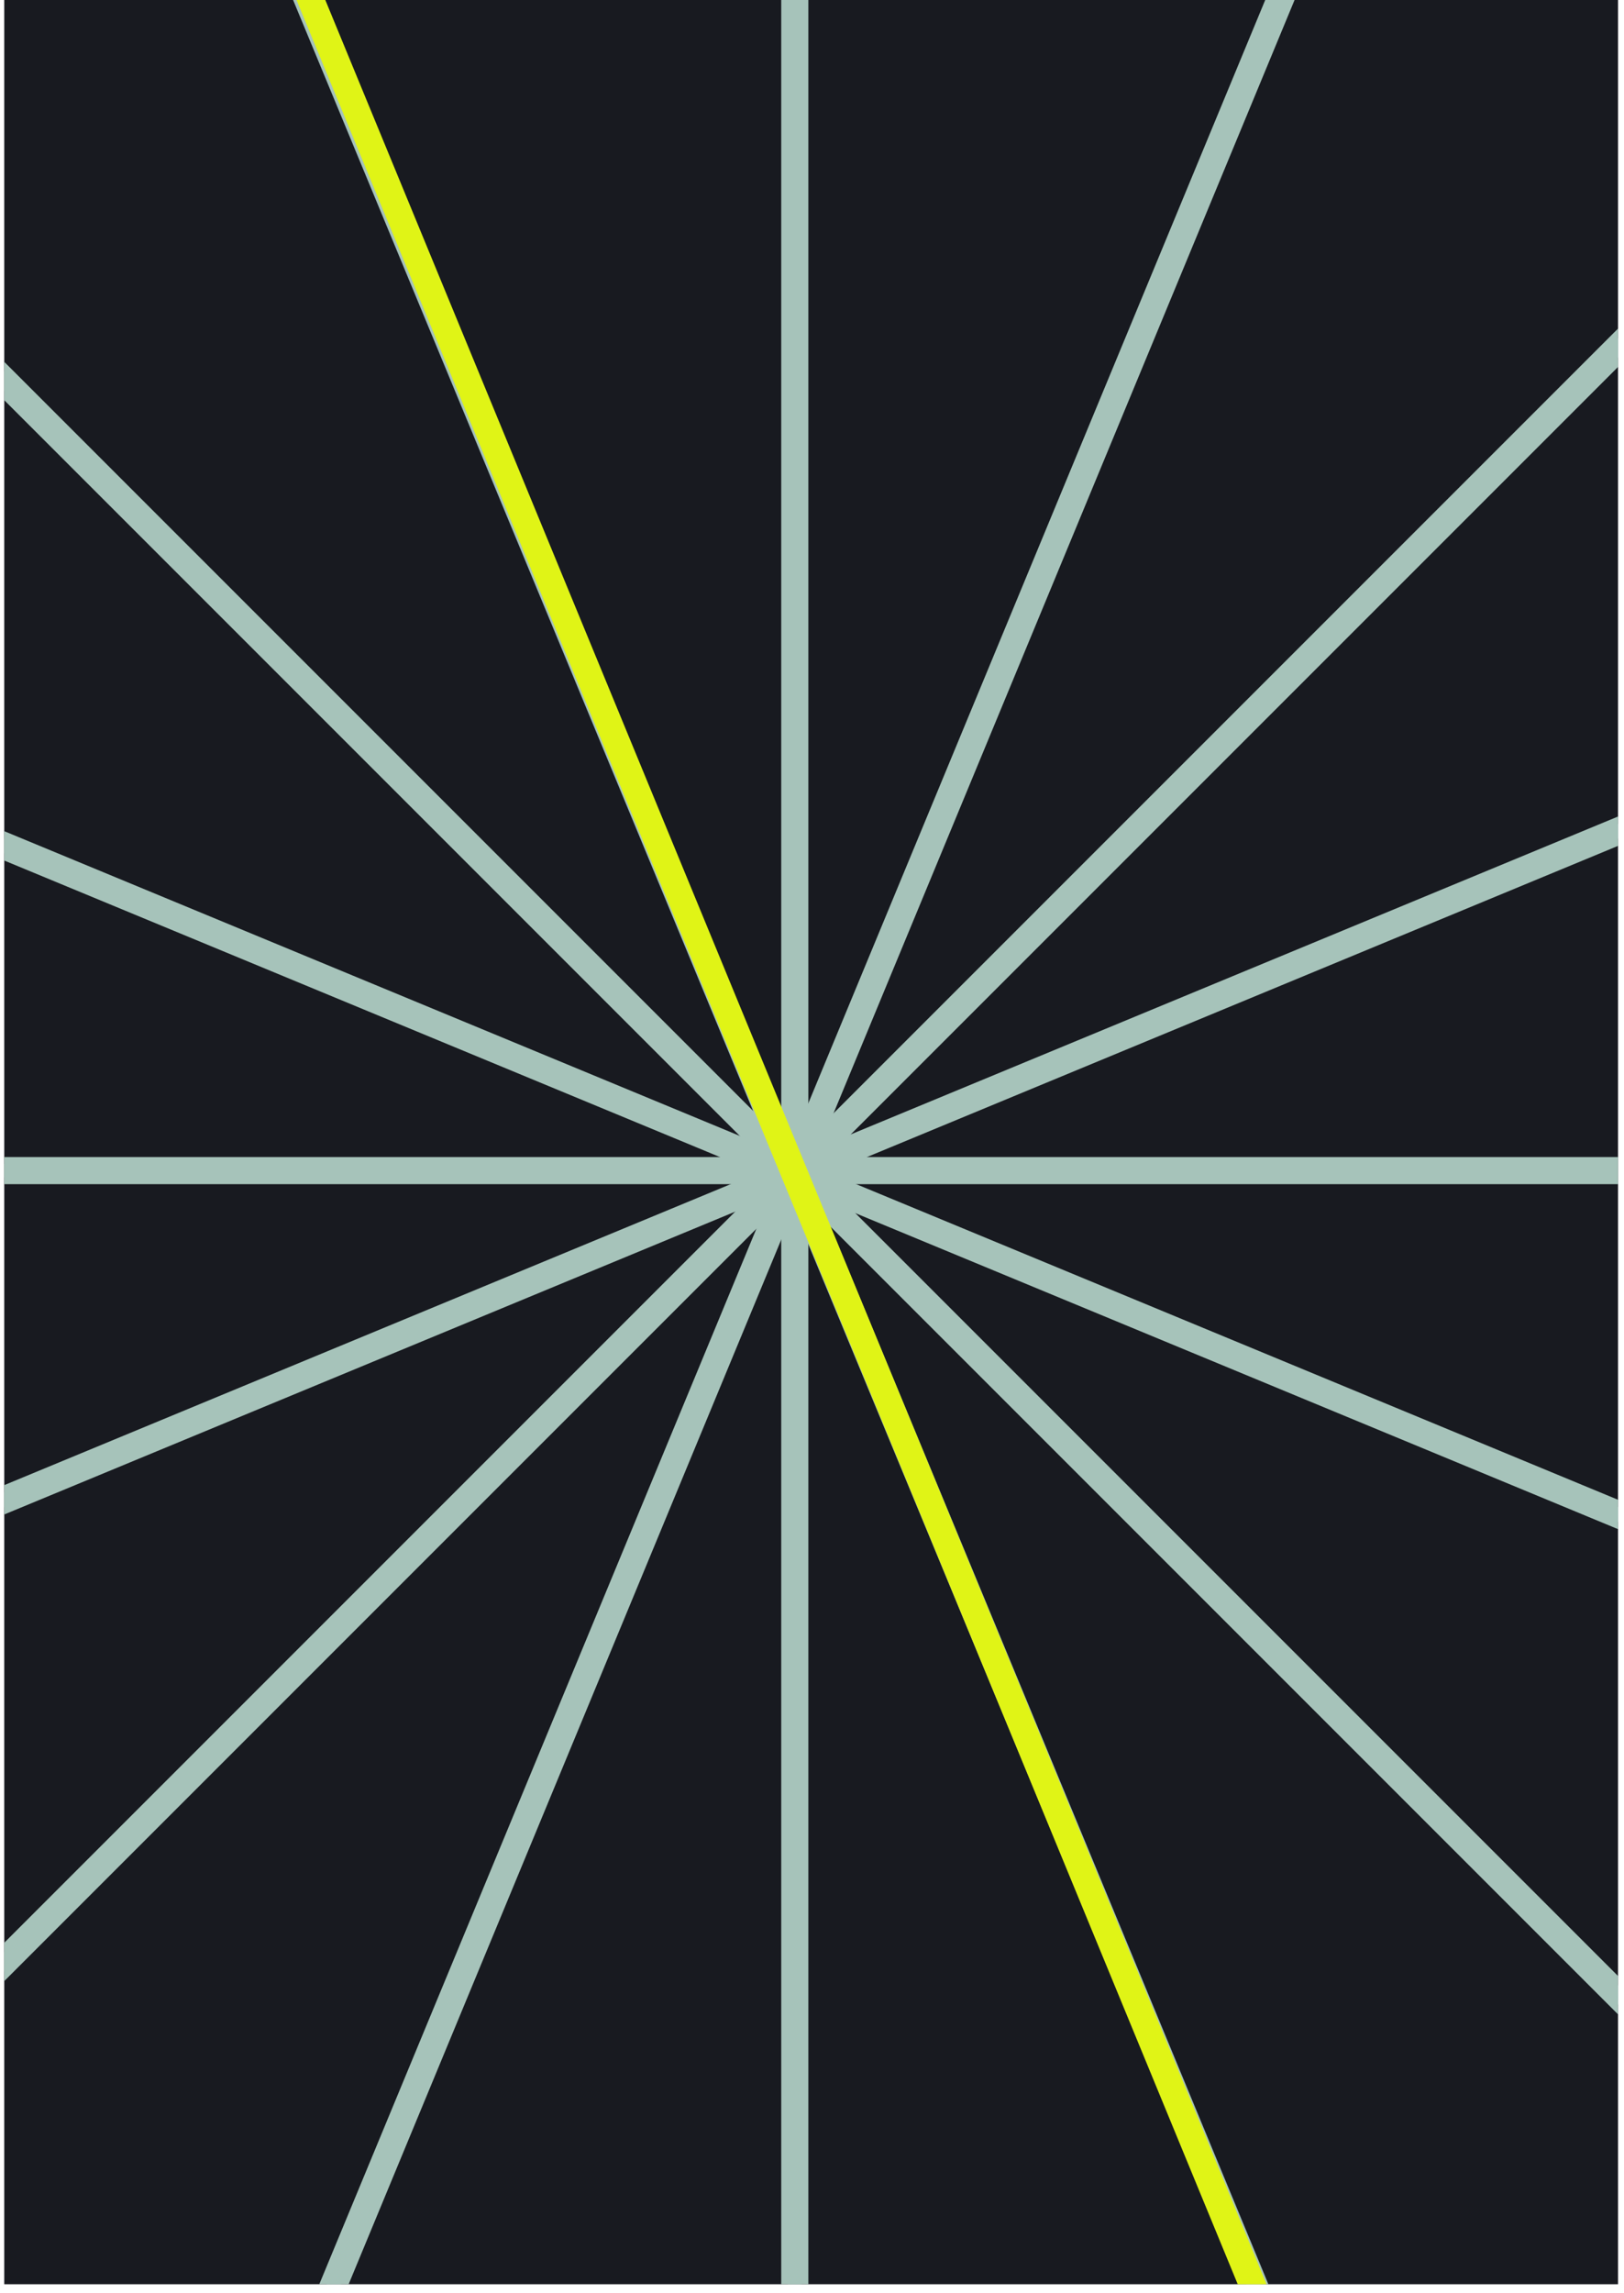 <svg width="175" height="247" viewBox="0 0 175 247" fill="none" xmlns="http://www.w3.org/2000/svg">
<g clip-path="url(#clip0_159_2254)">
<rect width="173.898" height="246.088" transform="translate(0.457)" fill="#181A20"/>
<path fill-rule="evenodd" clip-rule="evenodd" d="M-4.512 215.301L83.946 126.842H-4.518V125.381H83.758L-11.531 30.091L-10.498 29.058L84.915 124.471L84.915 -0.293H86.376L86.376 124.412L175.964 34.825L176.997 35.858L87.474 125.381H173.764V126.842H87.286L180.525 220.081L179.492 221.114L86.376 127.999V249.01H84.915L84.915 127.94L-3.479 216.334L-4.512 215.301Z" fill="#A6C3BA"/>
<path d="M83.946 126.842L84.463 127.359L85.71 126.112H83.946V126.842ZM-4.512 215.301L-5.029 214.784L-5.546 215.301L-5.029 215.817L-4.512 215.301ZM-4.518 126.842H-5.249V127.573H-4.518V126.842ZM-4.518 125.381V124.65H-5.249V125.381H-4.518ZM83.758 125.381V126.112H85.522L84.275 124.864L83.758 125.381ZM-11.531 30.091L-12.048 29.575L-12.565 30.091L-12.048 30.608L-11.531 30.091ZM-10.498 29.058L-9.981 28.542L-10.498 28.025L-11.015 28.542L-10.498 29.058ZM84.915 124.471L84.398 124.988L85.646 126.235L85.646 124.471L84.915 124.471ZM84.915 -0.293V-1.024H84.184L84.184 -0.293L84.915 -0.293ZM86.376 -0.293L87.107 -0.293L87.107 -1.024H86.376V-0.293ZM86.376 124.412L85.646 124.412L85.646 126.176L86.893 124.929L86.376 124.412ZM175.964 34.825L176.481 34.308L175.964 33.791L175.447 34.308L175.964 34.825ZM176.997 35.858L177.514 36.374L178.031 35.858L177.514 35.341L176.997 35.858ZM87.474 125.381L86.958 124.864L85.71 126.112H87.474V125.381ZM173.764 125.381H174.495V124.65H173.764V125.381ZM173.764 126.842V127.573H174.495V126.842H173.764ZM87.286 126.842V126.112H85.522L86.769 127.359L87.286 126.842ZM180.525 220.081L181.042 220.598L181.558 220.081L181.042 219.564L180.525 220.081ZM179.492 221.114L178.975 221.631L179.492 222.148L180.008 221.631L179.492 221.114ZM86.376 127.999L86.893 127.483L85.646 126.235V127.999H86.376ZM86.376 249.01V249.74H87.107V249.01H86.376ZM84.915 249.01L84.184 249.01L84.184 249.74H84.915V249.01ZM84.915 127.94L85.646 127.94L85.646 126.176L84.398 127.423L84.915 127.94ZM-3.479 216.334L-3.996 216.851L-3.479 217.367L-2.962 216.851L-3.479 216.334ZM83.43 126.326L-5.029 214.784L-3.996 215.817L84.463 127.359L83.43 126.326ZM-4.518 127.573H83.946V126.112H-4.518V127.573ZM-5.249 125.381V126.842H-3.787V125.381H-5.249ZM83.758 124.65H-4.518V126.112H83.758V124.65ZM-12.048 30.608L83.241 125.898L84.275 124.864L-11.015 29.575L-12.048 30.608ZM-11.015 28.542L-12.048 29.575L-11.015 30.608L-9.981 29.575L-11.015 28.542ZM85.432 123.955L-9.981 28.542L-11.015 29.575L84.398 124.988L85.432 123.955ZM84.184 -0.293L84.184 124.471L85.646 124.471L85.646 -0.293L84.184 -0.293ZM86.376 -1.024H84.915V0.437H86.376V-1.024ZM87.107 124.412L87.107 -0.293L85.646 -0.293L85.646 124.412L87.107 124.412ZM175.447 34.308L85.86 123.895L86.893 124.929L176.481 35.341L175.447 34.308ZM177.514 35.341L176.481 34.308L175.447 35.341L176.481 36.374L177.514 35.341ZM87.991 125.898L177.514 36.374L176.481 35.341L86.958 124.864L87.991 125.898ZM173.764 124.65H87.474V126.112H173.764V124.65ZM174.495 126.842V125.381H173.034V126.842H174.495ZM87.286 127.573H173.764V126.112H87.286V127.573ZM181.042 219.564L87.803 126.326L86.769 127.359L180.008 220.598L181.042 219.564ZM180.008 221.631L181.042 220.598L180.008 219.564L178.975 220.598L180.008 221.631ZM85.86 128.516L178.975 221.631L180.008 220.598L86.893 127.483L85.86 128.516ZM87.107 249.01V127.999H85.646V249.01H87.107ZM84.915 249.74H86.376V248.279H84.915V249.74ZM84.184 127.94L84.184 249.01L85.646 249.01L85.646 127.94L84.184 127.94ZM-2.962 216.851L85.432 128.457L84.398 127.423L-3.996 215.817L-2.962 216.851ZM-5.029 215.817L-3.996 216.851L-2.962 215.817L-3.996 214.784L-5.029 215.817Z" fill="#A6C3BA"/>
<path fill-rule="evenodd" clip-rule="evenodd" d="M33.836 249.372L84.25 127.66L-5.275 164.743L-5.834 163.393L83.592 126.351L-4.311 89.941L-3.752 88.591L84.151 125.001L31.759 -1.485L33.109 -2.044L85.543 124.541L138.658 -3.691L140.008 -3.132L86.951 124.96L181.731 85.701L182.29 87.051L87.411 126.351L177.183 163.536L176.624 164.886L86.852 127.701L137.509 250L136.159 250.559L85.543 128.36L35.186 249.931L33.836 249.372Z" fill="#A6C3BA"/>
<path d="M84.25 127.66L84.925 127.94L85.6 126.31L83.971 126.985L84.25 127.66ZM33.836 249.372L33.161 249.092L32.881 249.767L33.556 250.047L33.836 249.372ZM-5.275 164.743L-5.95 165.023L-5.67 165.698L-4.995 165.418L-5.275 164.743ZM-5.834 163.393L-6.114 162.718L-6.789 162.997L-6.509 163.672L-5.834 163.393ZM83.592 126.351L83.872 127.026L85.501 126.351L83.872 125.676L83.592 126.351ZM-4.311 89.941L-4.986 89.661L-5.266 90.336L-4.591 90.616L-4.311 89.941ZM-3.752 88.591L-3.472 87.916L-4.147 87.636L-4.427 88.311L-3.752 88.591ZM84.151 125.001L83.872 125.676L85.501 126.351L84.826 124.722L84.151 125.001ZM31.759 -1.485L31.48 -2.16L30.805 -1.88L31.084 -1.205L31.759 -1.485ZM33.109 -2.044L33.784 -2.324L33.505 -2.999L32.83 -2.719L33.109 -2.044ZM85.543 124.541L84.867 124.82L85.543 126.45L86.218 124.82L85.543 124.541ZM138.658 -3.691L138.938 -4.366L138.263 -4.646L137.983 -3.971L138.658 -3.691ZM140.008 -3.132L140.683 -2.853L140.963 -3.528L140.288 -3.807L140.008 -3.132ZM86.951 124.96L86.275 124.681L85.6 126.31L87.23 125.635L86.951 124.96ZM181.731 85.701L182.406 85.421L182.126 84.746L181.451 85.026L181.731 85.701ZM182.29 87.051L182.57 87.726L183.245 87.446L182.965 86.771L182.29 87.051ZM87.411 126.351L87.131 125.676L85.501 126.351L87.131 127.026L87.411 126.351ZM177.183 163.536L177.858 163.816L178.138 163.141L177.463 162.861L177.183 163.536ZM176.624 164.886L176.345 165.562L177.02 165.841L177.299 165.166L176.624 164.886ZM86.852 127.701L87.131 127.026L85.501 126.351L86.177 127.981L86.852 127.701ZM137.509 250L137.789 250.675L138.464 250.395L138.184 249.72L137.509 250ZM136.159 250.559L135.484 250.839L135.764 251.514L136.439 251.234L136.159 250.559ZM85.543 128.36L86.218 128.08L85.543 126.45L84.867 128.08L85.543 128.36ZM35.186 249.931L34.906 250.606L35.581 250.886L35.861 250.211L35.186 249.931ZM83.575 127.381L33.161 249.092L34.511 249.651L84.925 127.94L83.575 127.381ZM-4.995 165.418L84.53 128.335L83.971 126.985L-5.555 164.068L-4.995 165.418ZM-6.509 163.672L-5.95 165.023L-4.6 164.463L-5.159 163.113L-6.509 163.672ZM83.312 125.676L-6.114 162.718L-5.555 164.068L83.872 127.026L83.312 125.676ZM-4.591 90.616L83.312 127.026L83.872 125.676L-4.031 89.266L-4.591 90.616ZM-4.427 88.311L-4.986 89.661L-3.636 90.22L-3.077 88.87L-4.427 88.311ZM84.431 124.326L-3.472 87.916L-4.031 89.266L83.872 125.676L84.431 124.326ZM31.084 -1.205L83.476 125.281L84.826 124.722L32.434 -1.765L31.084 -1.205ZM32.83 -2.719L31.48 -2.16L32.039 -0.81L33.389 -1.369L32.83 -2.719ZM86.218 124.261L33.784 -2.324L32.434 -1.765L84.867 124.82L86.218 124.261ZM137.983 -3.971L84.867 124.261L86.218 124.82L139.333 -3.412L137.983 -3.971ZM140.288 -3.807L138.938 -4.366L138.378 -3.016L139.729 -2.457L140.288 -3.807ZM87.626 125.24L140.683 -2.853L139.333 -3.412L86.275 124.681L87.626 125.24ZM181.451 85.026L86.671 124.285L87.23 125.635L182.011 86.376L181.451 85.026ZM182.965 86.771L182.406 85.421L181.056 85.981L181.615 87.331L182.965 86.771ZM87.69 127.026L182.57 87.726L182.011 86.376L87.131 125.676L87.69 127.026ZM177.463 162.861L87.69 125.676L87.131 127.026L176.904 164.211L177.463 162.861ZM177.299 165.166L177.858 163.816L176.508 163.257L175.949 164.607L177.299 165.166ZM86.572 128.376L176.345 165.562L176.904 164.211L87.131 127.026L86.572 128.376ZM138.184 249.72L87.527 127.422L86.177 127.981L136.834 250.28L138.184 249.72ZM136.439 251.234L137.789 250.675L137.23 249.325L135.88 249.884L136.439 251.234ZM84.867 128.639L135.484 250.839L136.834 250.28L86.218 128.08L84.867 128.639ZM35.861 250.211L86.218 128.639L84.867 128.08L34.511 249.651L35.861 250.211ZM33.556 250.047L34.906 250.606L35.465 249.256L34.115 248.697L33.556 250.047Z" fill="#A6C3BA"/>
<path fill-rule="evenodd" clip-rule="evenodd" d="M32.043 -7.308L152.485 284.926L150.709 288.142L30.267 -4.092L32.043 -7.308Z" fill="#E0F416"/>
</g>
<defs>
<clipPath id="clip0_159_2254">
<rect width="173.898" height="246.088" fill="white" transform="translate(0.457)"/>
</clipPath>
</defs>
</svg>
